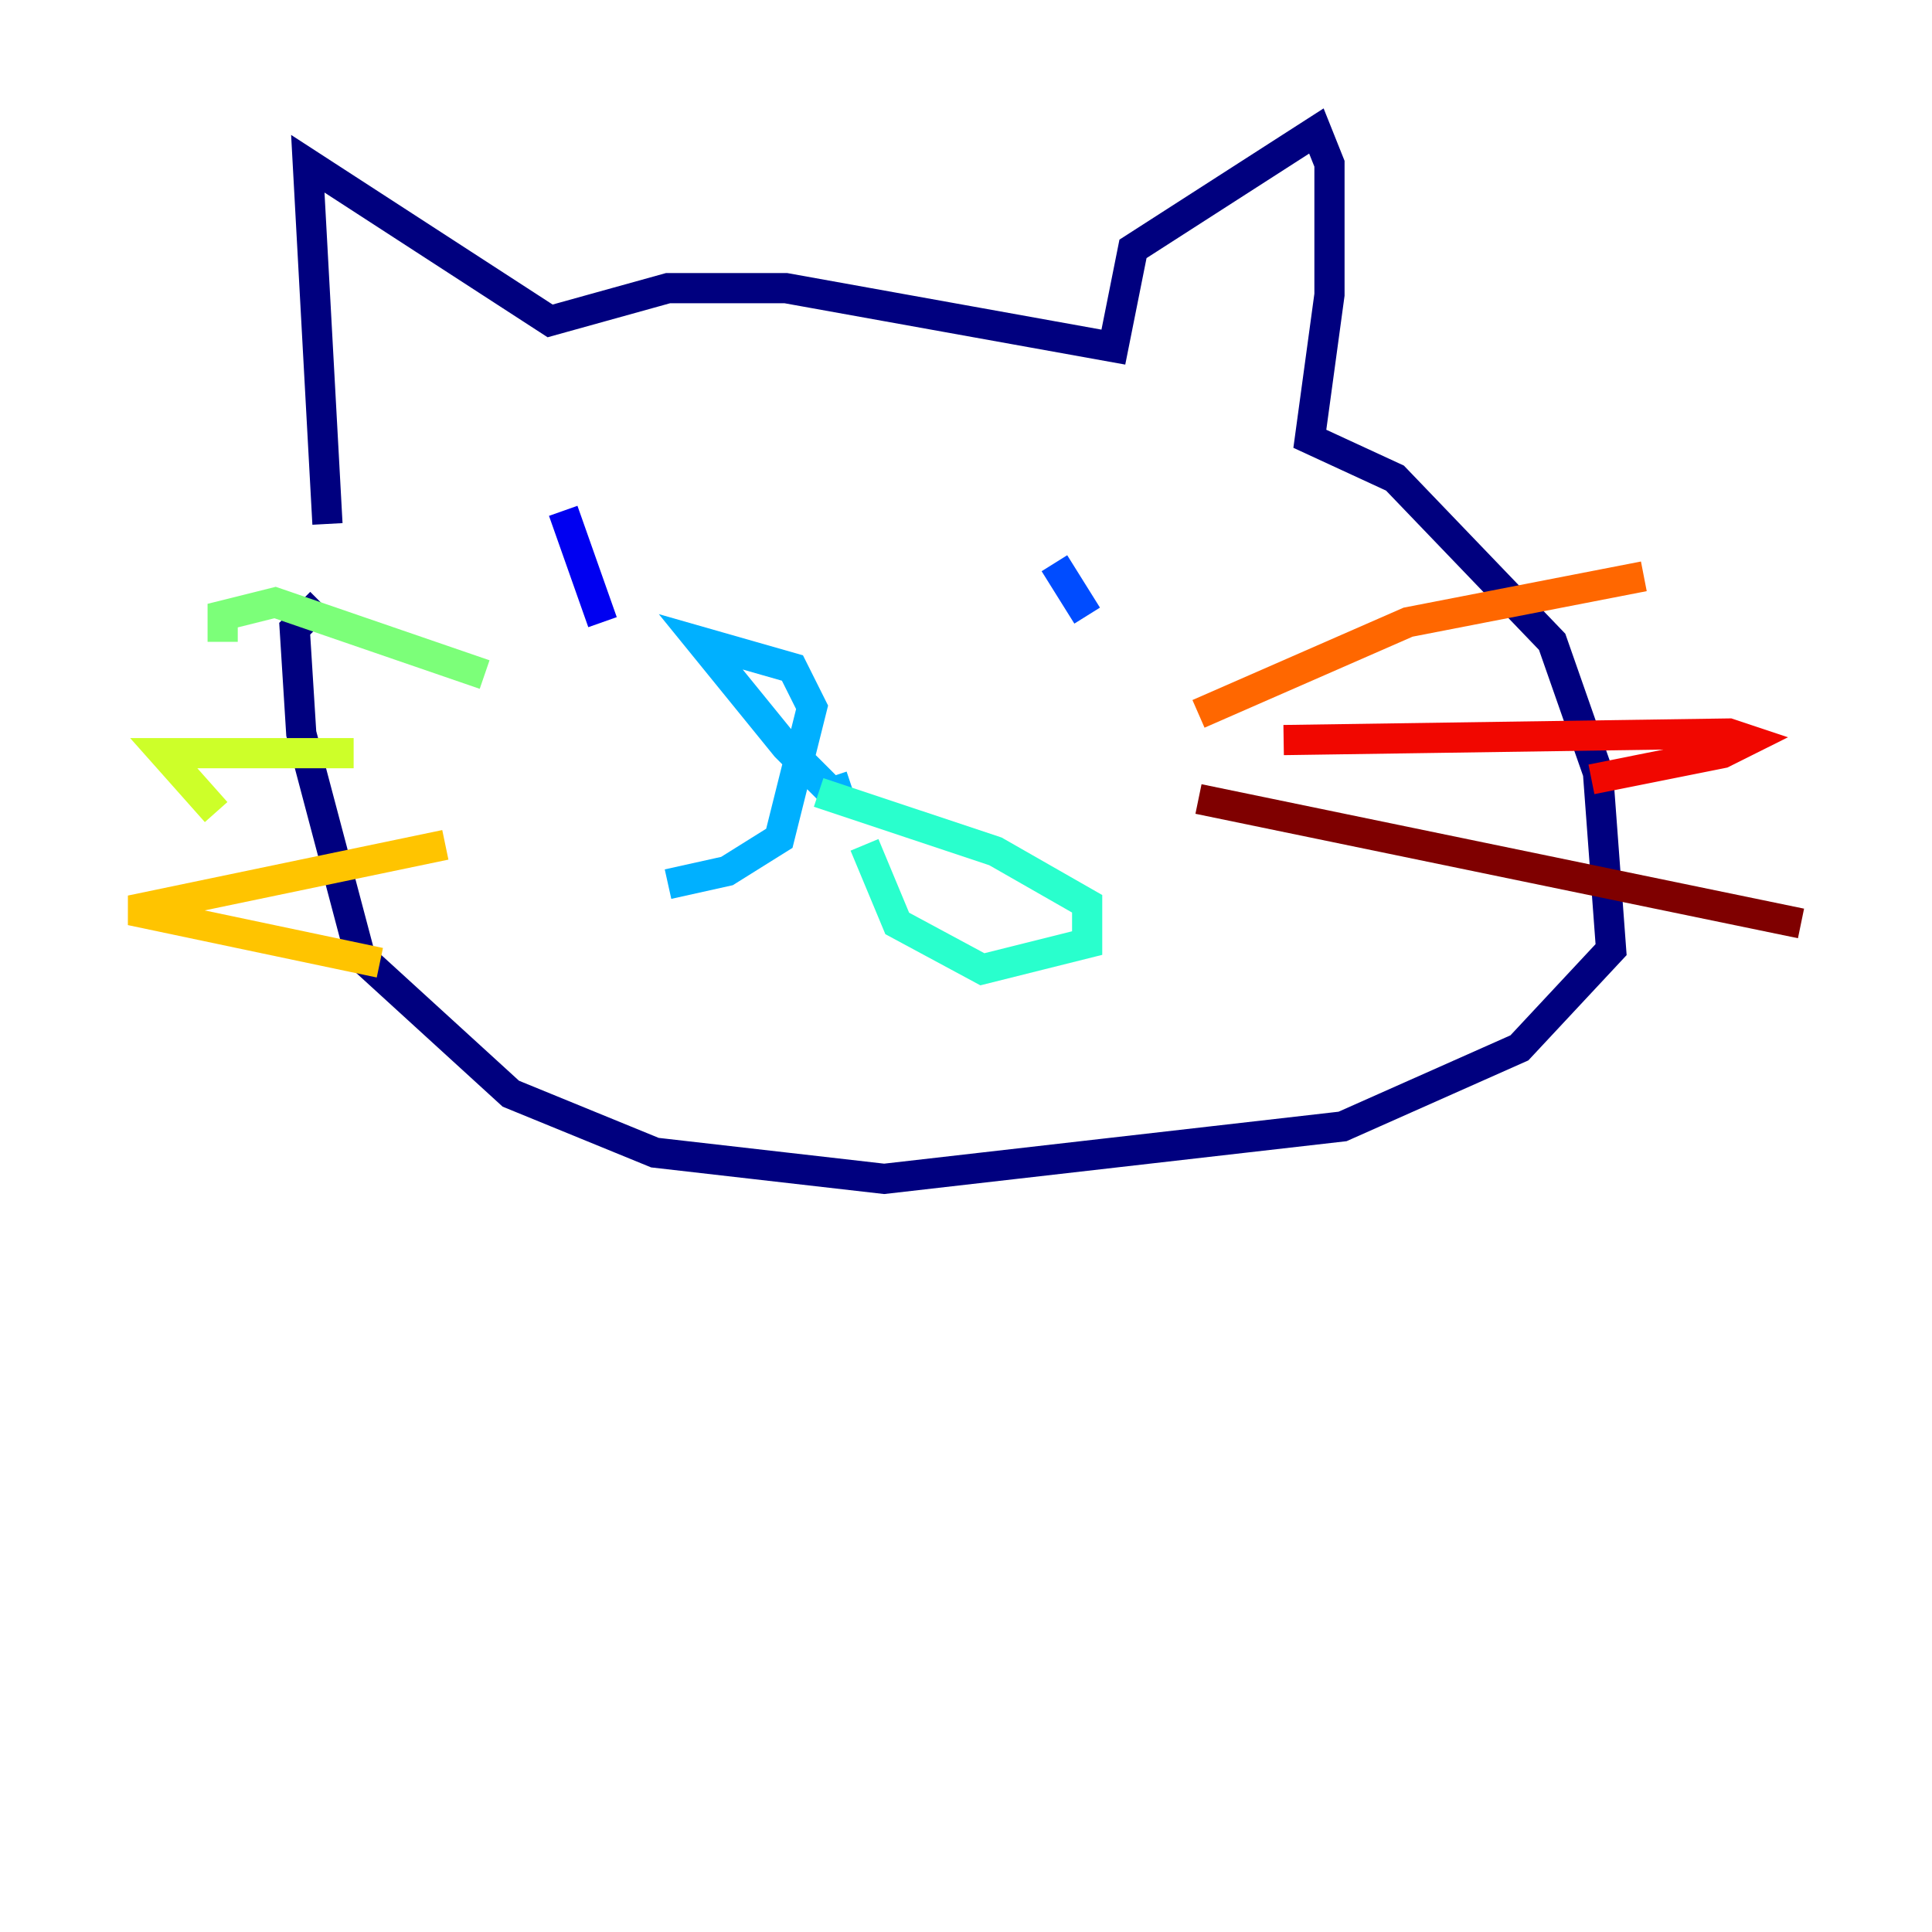 <?xml version="1.0" encoding="utf-8" ?>
<svg baseProfile="tiny" height="128" version="1.2" viewBox="0,0,128,128" width="128" xmlns="http://www.w3.org/2000/svg" xmlns:ev="http://www.w3.org/2001/xml-events" xmlns:xlink="http://www.w3.org/1999/xlink"><defs /><polyline fill="none" points="21.695,34.712 20.393,10.848 36.447,21.261 44.258,19.091 52.068,19.091 73.763,22.997 75.064,16.488 87.214,8.678 88.081,10.848 88.081,19.525 86.78,29.071 92.42,31.675 102.834,42.522 105.871,51.2 106.739,62.915 100.664,69.424 88.949,74.63 58.576,78.102 43.39,76.366 33.844,72.461 23.864,63.349 19.959,48.597 19.525,41.654 21.261,39.919" stroke="#00007f" stroke-width="2" /><polyline fill="none" points="37.315,33.844 39.919,41.22" stroke="#0000f1" stroke-width="2" /><polyline fill="none" points="69.858,37.315 72.027,40.786" stroke="#004cff" stroke-width="2" /><polyline fill="none" points="56.407,52.068 55.105,52.502 52.068,49.464 46.427,42.522 52.502,44.258 53.803,46.861 51.634,55.539 48.163,57.709 44.258,58.576" stroke="#00b0ff" stroke-width="2" /><polyline fill="none" points="57.275,55.973 59.444,61.18 65.085,64.217 72.027,62.481 72.027,59.878 65.953,56.407 54.237,52.502" stroke="#29ffcd" stroke-width="2" /><polyline fill="none" points="32.108,44.691 18.224,39.919 14.752,40.786 14.752,42.522" stroke="#7cff79" stroke-width="2" /><polyline fill="none" points="23.43,49.898 10.848,49.898 14.319,53.803" stroke="#cdff29" stroke-width="2" /><polyline fill="none" points="29.505,55.973 8.678,60.312 25.166,63.783" stroke="#ffc400" stroke-width="2" /><polyline fill="none" points="79.403,47.295 93.288,41.22 108.909,38.183" stroke="#ff6700" stroke-width="2" /><polyline fill="none" points="85.044,49.031 114.549,48.597 115.851,49.031 114.115,49.898 105.437,51.634" stroke="#f10700" stroke-width="2" /><polyline fill="none" points="79.403,52.936 119.322,61.18" stroke="#7f0000" stroke-width="2" /></svg>